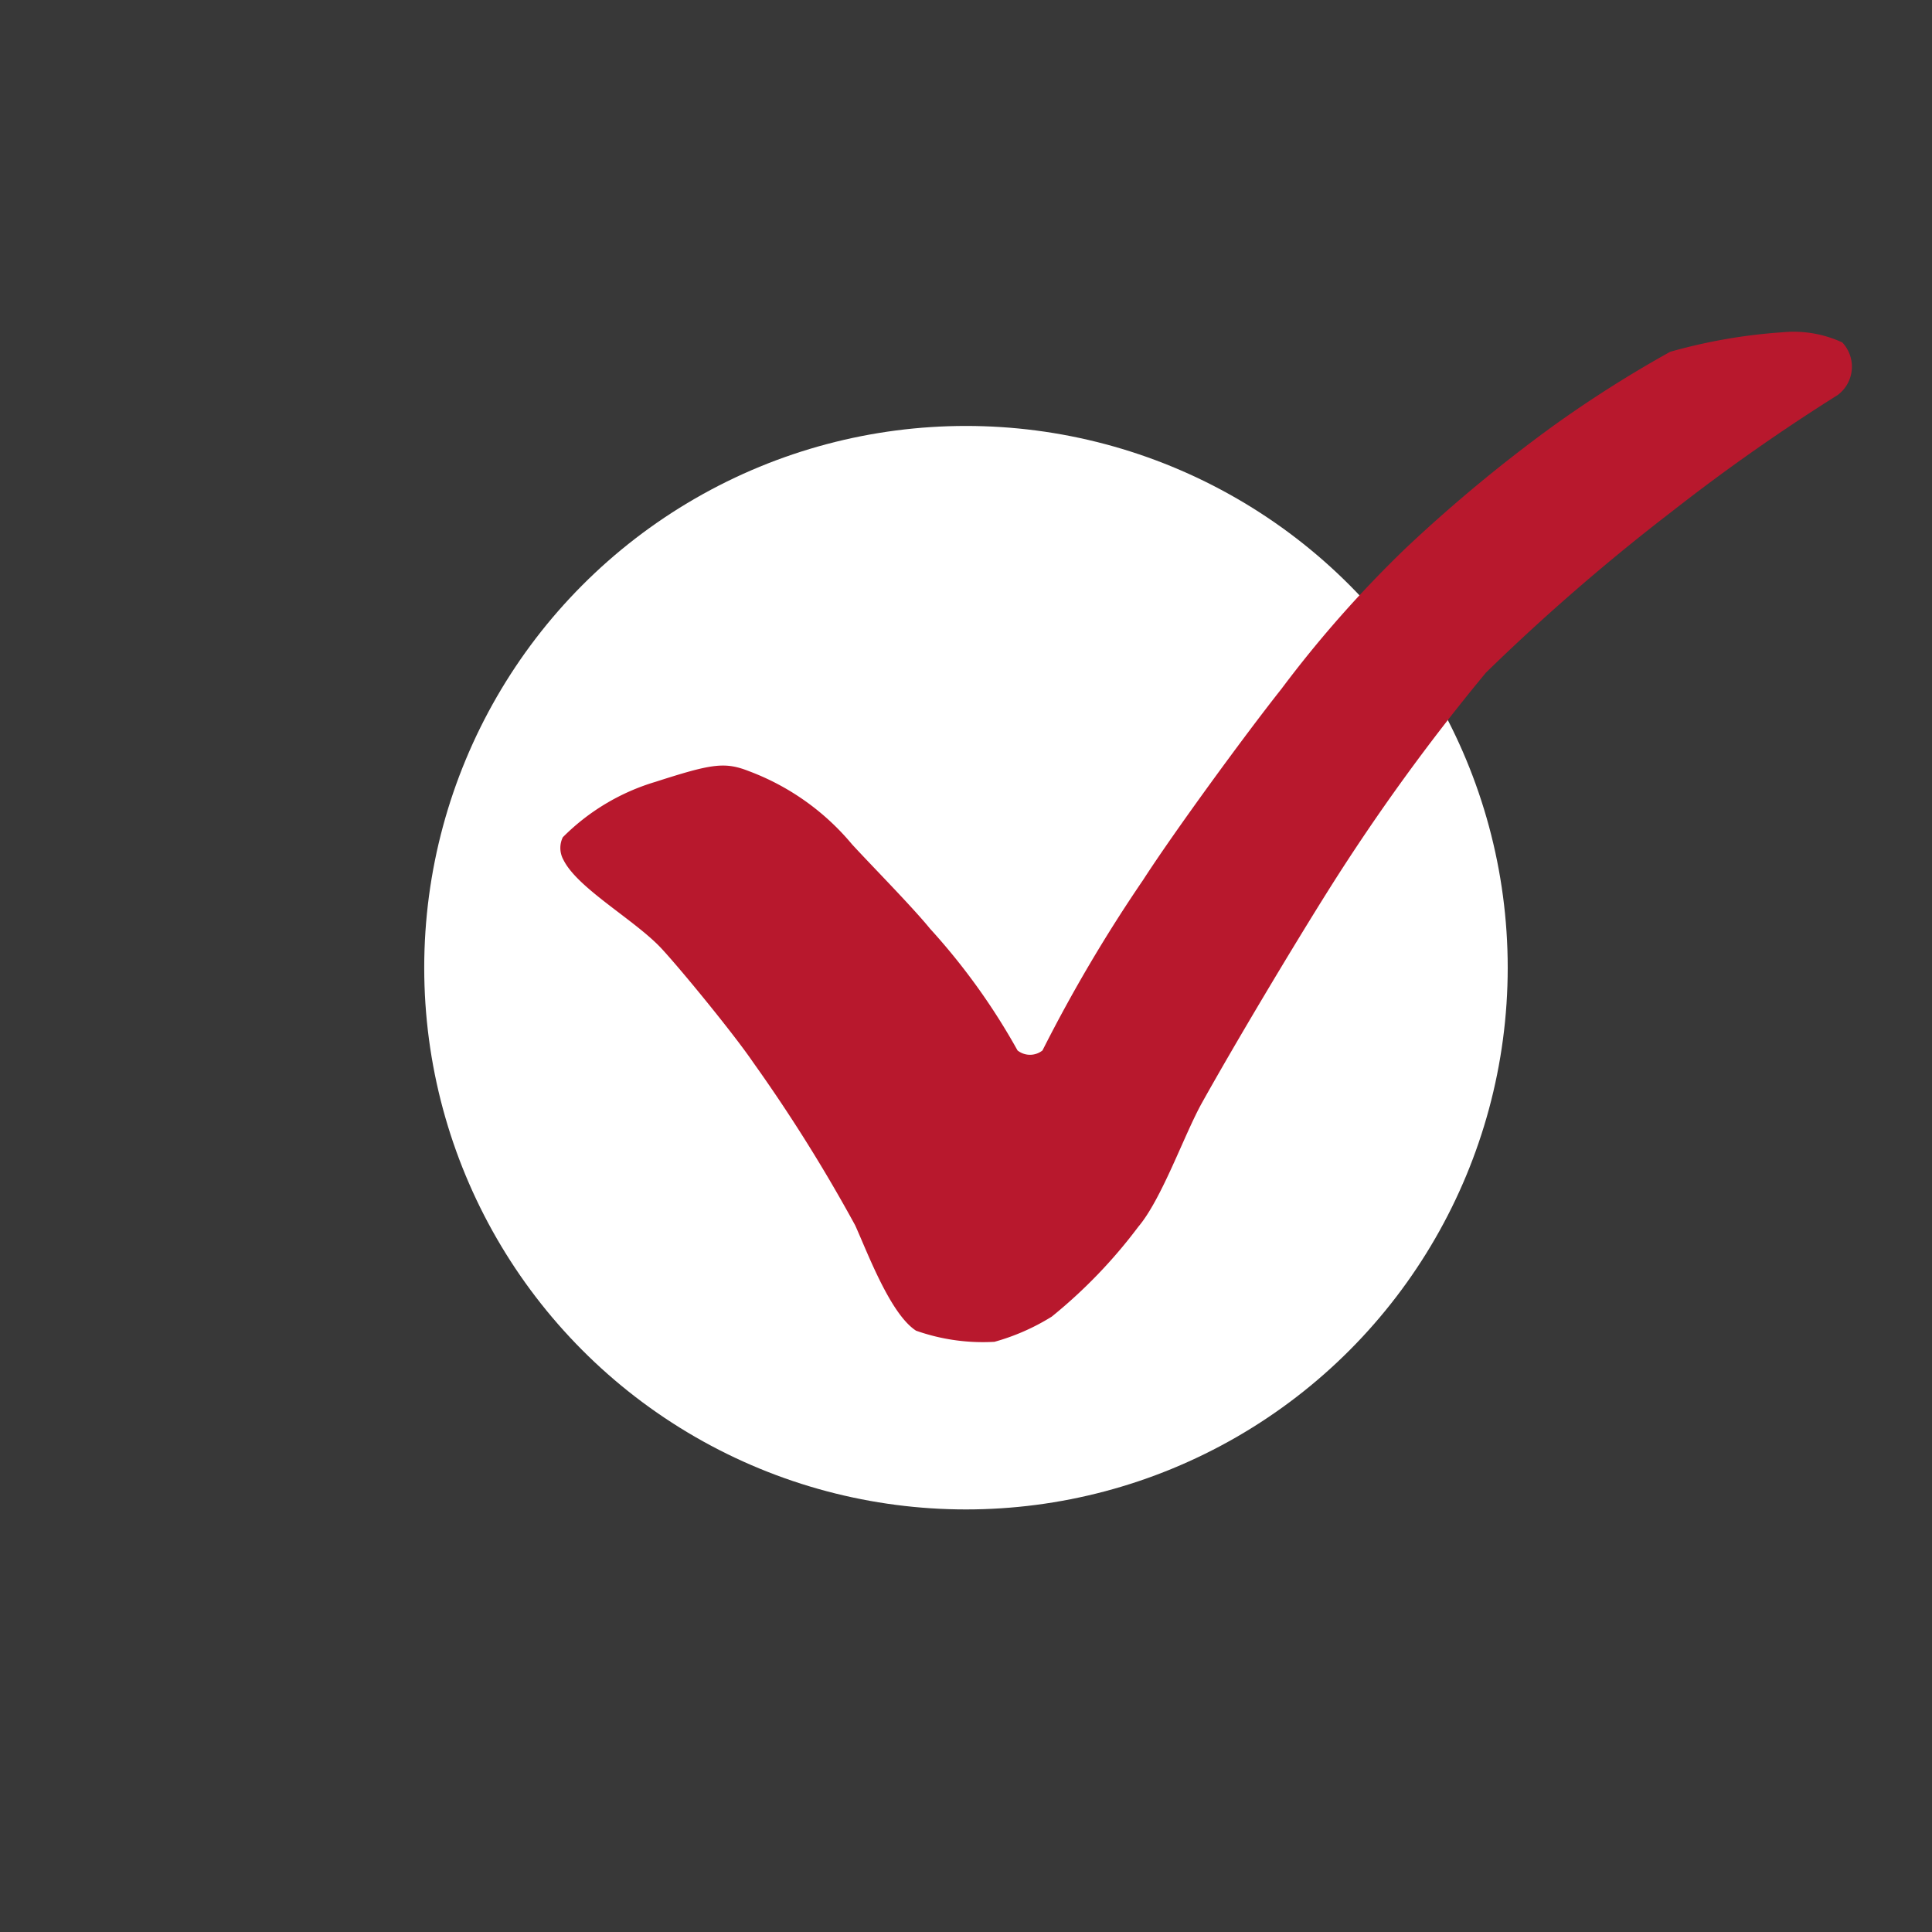 <svg id="e0f89ebf-d364-452f-8b89-555e46d63710" data-name="ICheckMovies" xmlns="http://www.w3.org/2000/svg" viewBox="0 0 64 64"><title>icheckmovies</title><rect id="6c7eed92-3889-4118-bea9-2045fe38a378" data-name="BG" width="64" height="64" style="fill:#383838"/><g id="c9e0dd0f-d3c9-4896-ae02-1be05f5e0d82" data-name="Icon"><circle cx="31.999" cy="32.056" r="17.946" style="fill:#fff"/><path d="M21.708,25.901a7.251,7.251,0,0,0-3.064,1.834,0.81,0.81,0,0,0,.023.753c0.472,0.948,2.387,2,3.259,2.947,0.672,0.729,2.398,2.837,3.027,3.763a52.828,52.828,0,0,1,3.375,5.391c0.416,0.917,1.162,2.935,2.016,3.491a6.648,6.648,0,0,0,2.599.369,7.264,7.264,0,0,0,1.899-.835,16.759,16.759,0,0,0,2.865-2.975c0.778-.915,1.522-3.052,2.107-4.102C40.927,34.541,42.834,31.35,44.05,29.419a68.475,68.475,0,0,1,5.173-7.136,69.362,69.362,0,0,1,6.178-5.352,64.719,64.719,0,0,1,5.47-3.842,1.17,1.17,0,0,0,.156-1.746,3.845,3.845,0,0,0-1.98-.336,18.087,18.087,0,0,0-3.721.647,39.864,39.864,0,0,0-3.878,2.458,49.88,49.88,0,0,0-4.891,4.056A38.566,38.566,0,0,0,42.446,22.825c-1.188,1.498-3.54,4.715-4.577,6.322A50.056,50.056,0,0,0,34.534,34.797a0.665,0.665,0,0,1-.827,0A21.496,21.496,0,0,0,30.808,30.763c-0.6-.737-1.94-2.092-2.583-2.793a8.177,8.177,0,0,0-3.428-2.429C23.994,25.227,23.557,25.307,21.708,25.901Z" style="fill:#b8182d"/></g></svg>